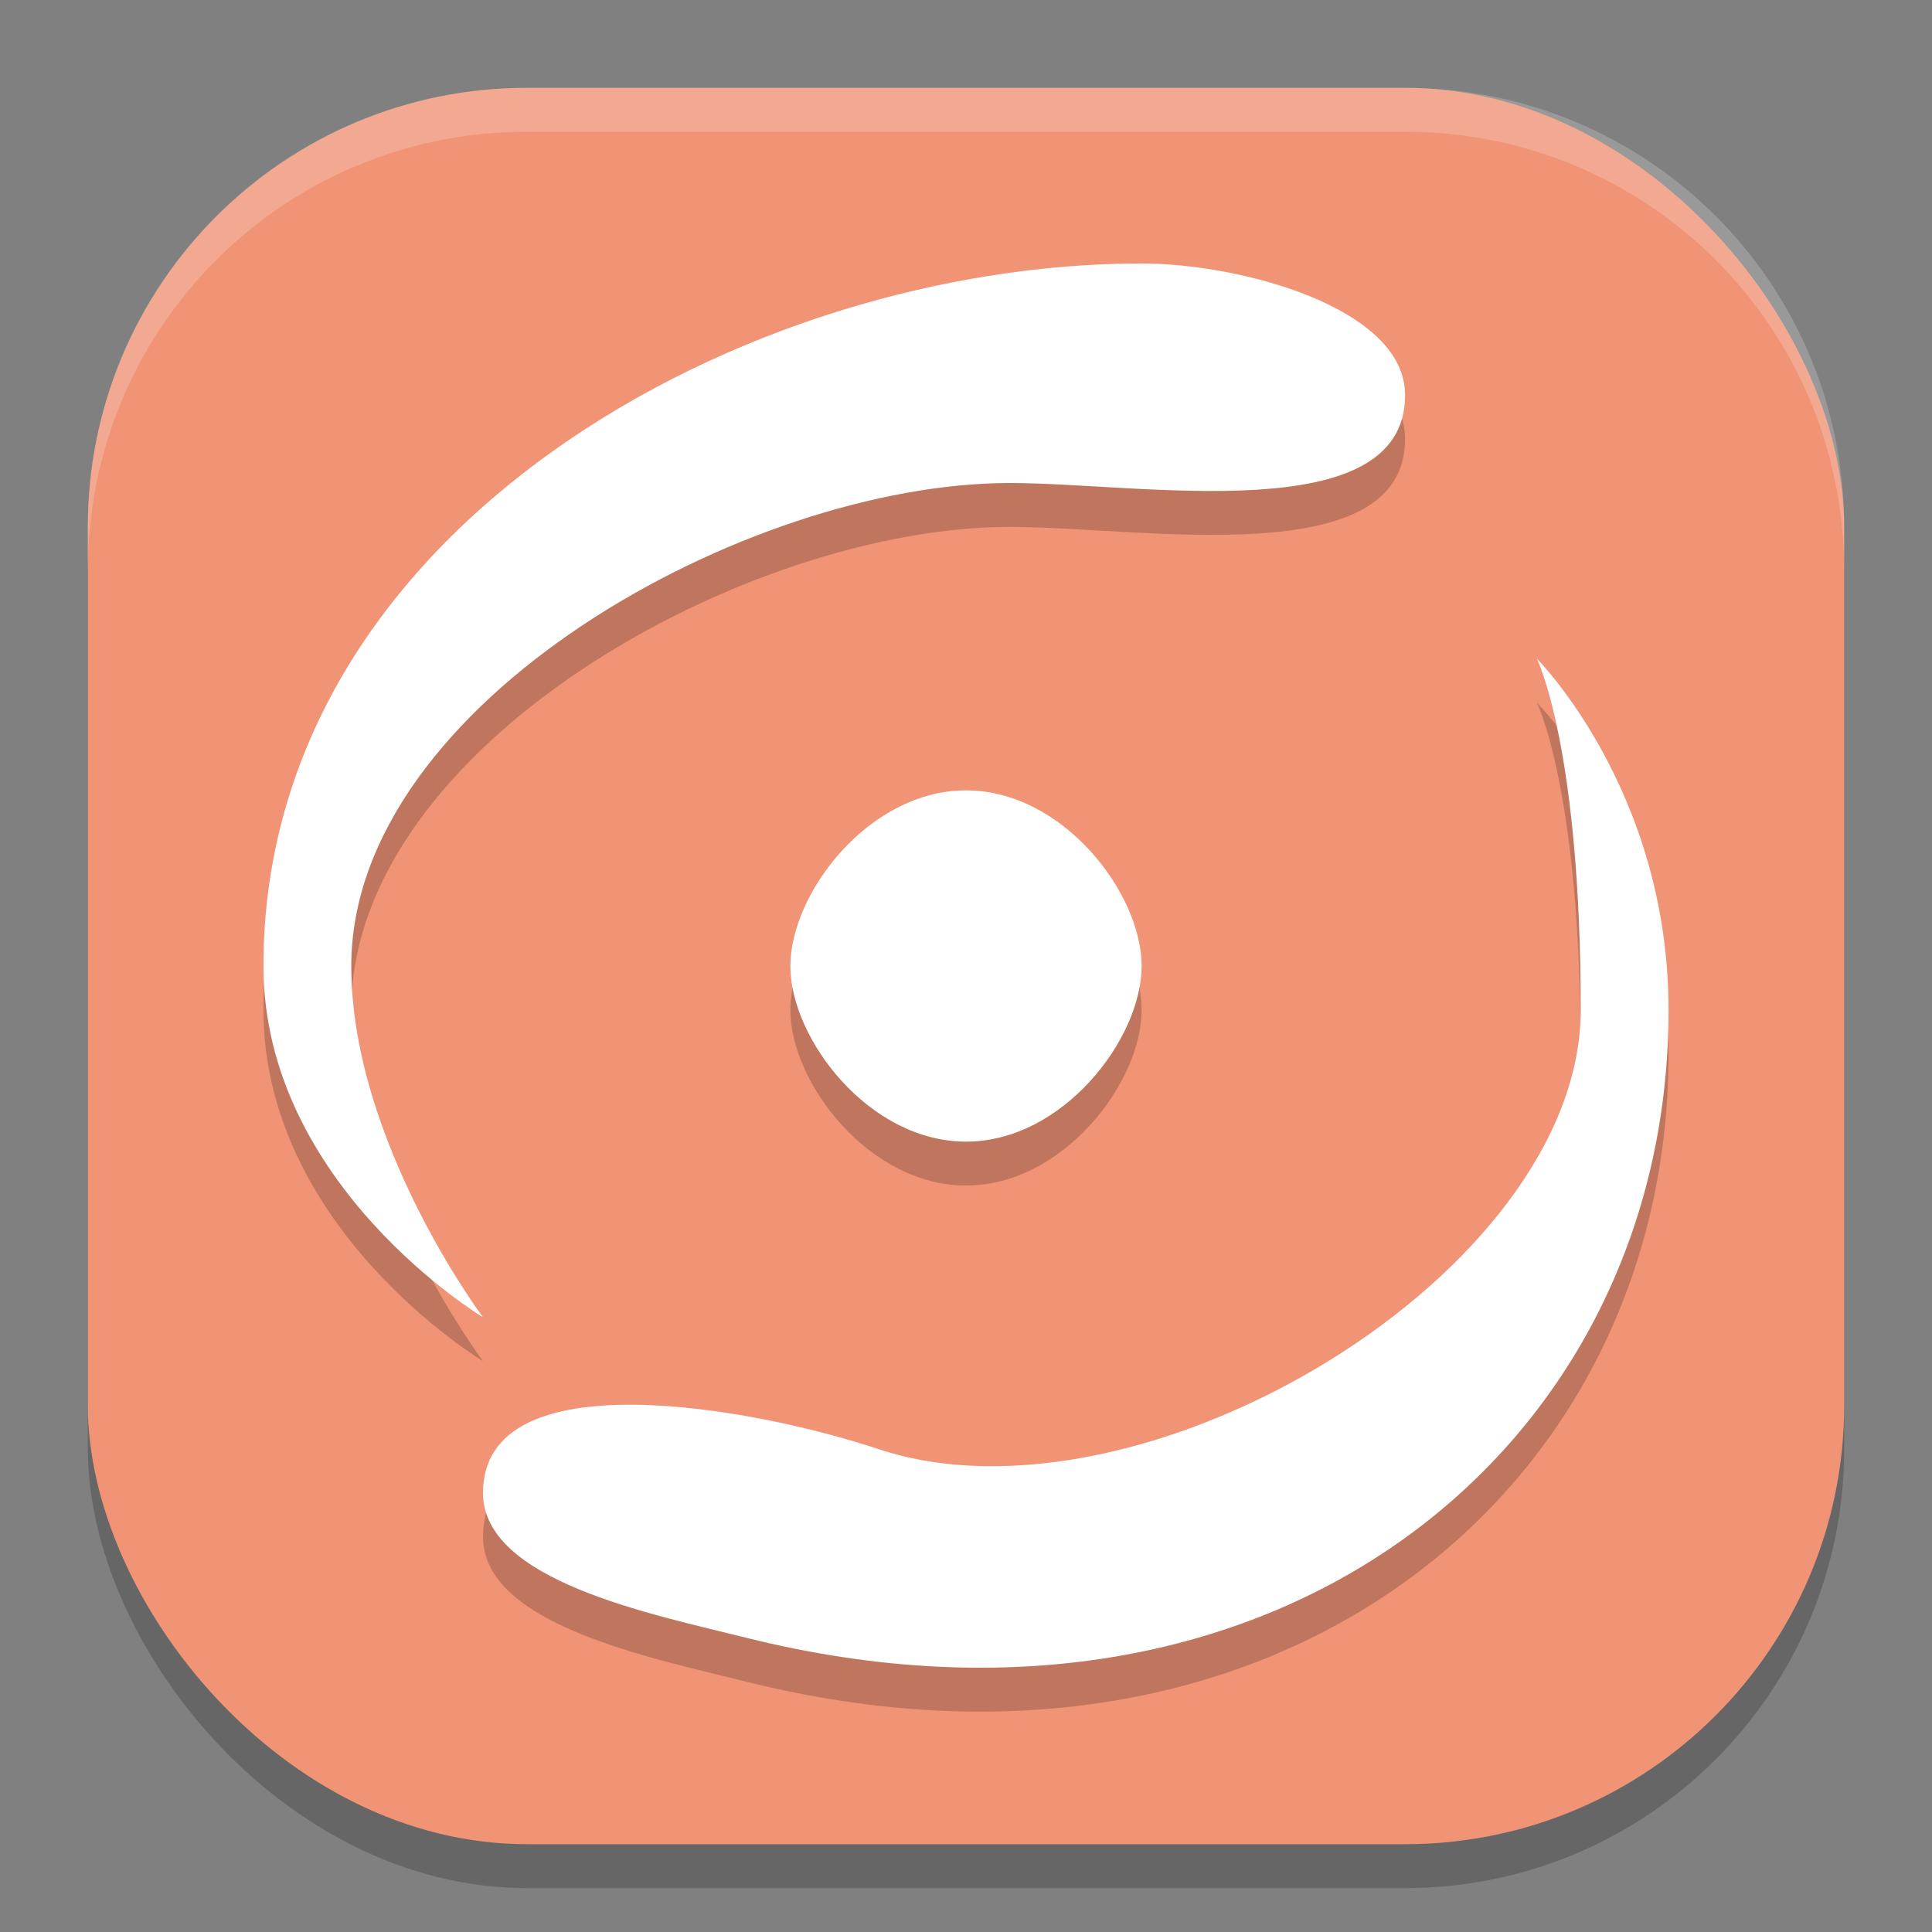 <svg width="22" height="22" version="1.1" xmlns="http://www.w3.org/2000/svg">
 <rect width="100%" height="100%" fill="#808080" stroke="none"/>
 <g transform="translate(-1,-1)">
  <rect x="2" y="2.5" width="20" height="20" rx="5" ry="5" style="opacity:.2"/>
  <rect x="2" y="2" width="20" height="20" rx="5" ry="5" style="fill:#f09475"/>
  <path d="m7 2c-2.77 0-5 2.23-5 5v0.5c0-2.77 2.23-5 5-5h10c2.77 0 5 2.23 5 5v-0.5c0-2.77-2.23-5-5-5z" style="fill:#ffffff;opacity:.2"/>
  <path d="m14 4.5c-4.5 0-10 3-10 8 0 2.5 2.5 4 2.5 4s-1.5-2-1.5-4c0-3 4.5-5.5 7.5-5.5 1.5 0 4.5 0.537 4.5-1 0-1-1.882-1.5-3-1.5zm4.5 4.5s0.5 1 0.5 4-5 6-8 5c-1.423-0.474-4.5-1.037-4.5 0.5 0 1 1.915 1.379 3 1.65 6 1.5 10.5-2.15 10.5-7.15 0-2.5-1.5-4-1.5-4zm-6.5 1.5c-1.105 0-2 1.172-2 2s0.895 2 2 2 2-1.172 2-2-0.895-2-2-2z" style="opacity:.2"/>
  <path d="m14 4c-4.5 0-10 3-10 8 0 2.5 2.5 4 2.5 4s-1.5-2-1.5-4c0-3 4.5-5.5 7.5-5.5 1.5 0 4.5 0.537 4.5-1 0-1-1.882-1.5-3-1.5zm4.5 4.5s0.5 1 0.5 4-5 6-8 5c-1.423-0.474-4.5-1.037-4.5 0.5 0 1 1.915 1.379 3 1.65 6 1.5 10.5-2.15 10.5-7.15 0-2.5-1.5-4-1.5-4zm-6.5 1.5c-1.105 0-2 1.172-2 2s0.895 2 2 2 2-1.172 2-2-0.895-2-2-2z" style="fill:#ffffff"/>
 </g>
</svg>
